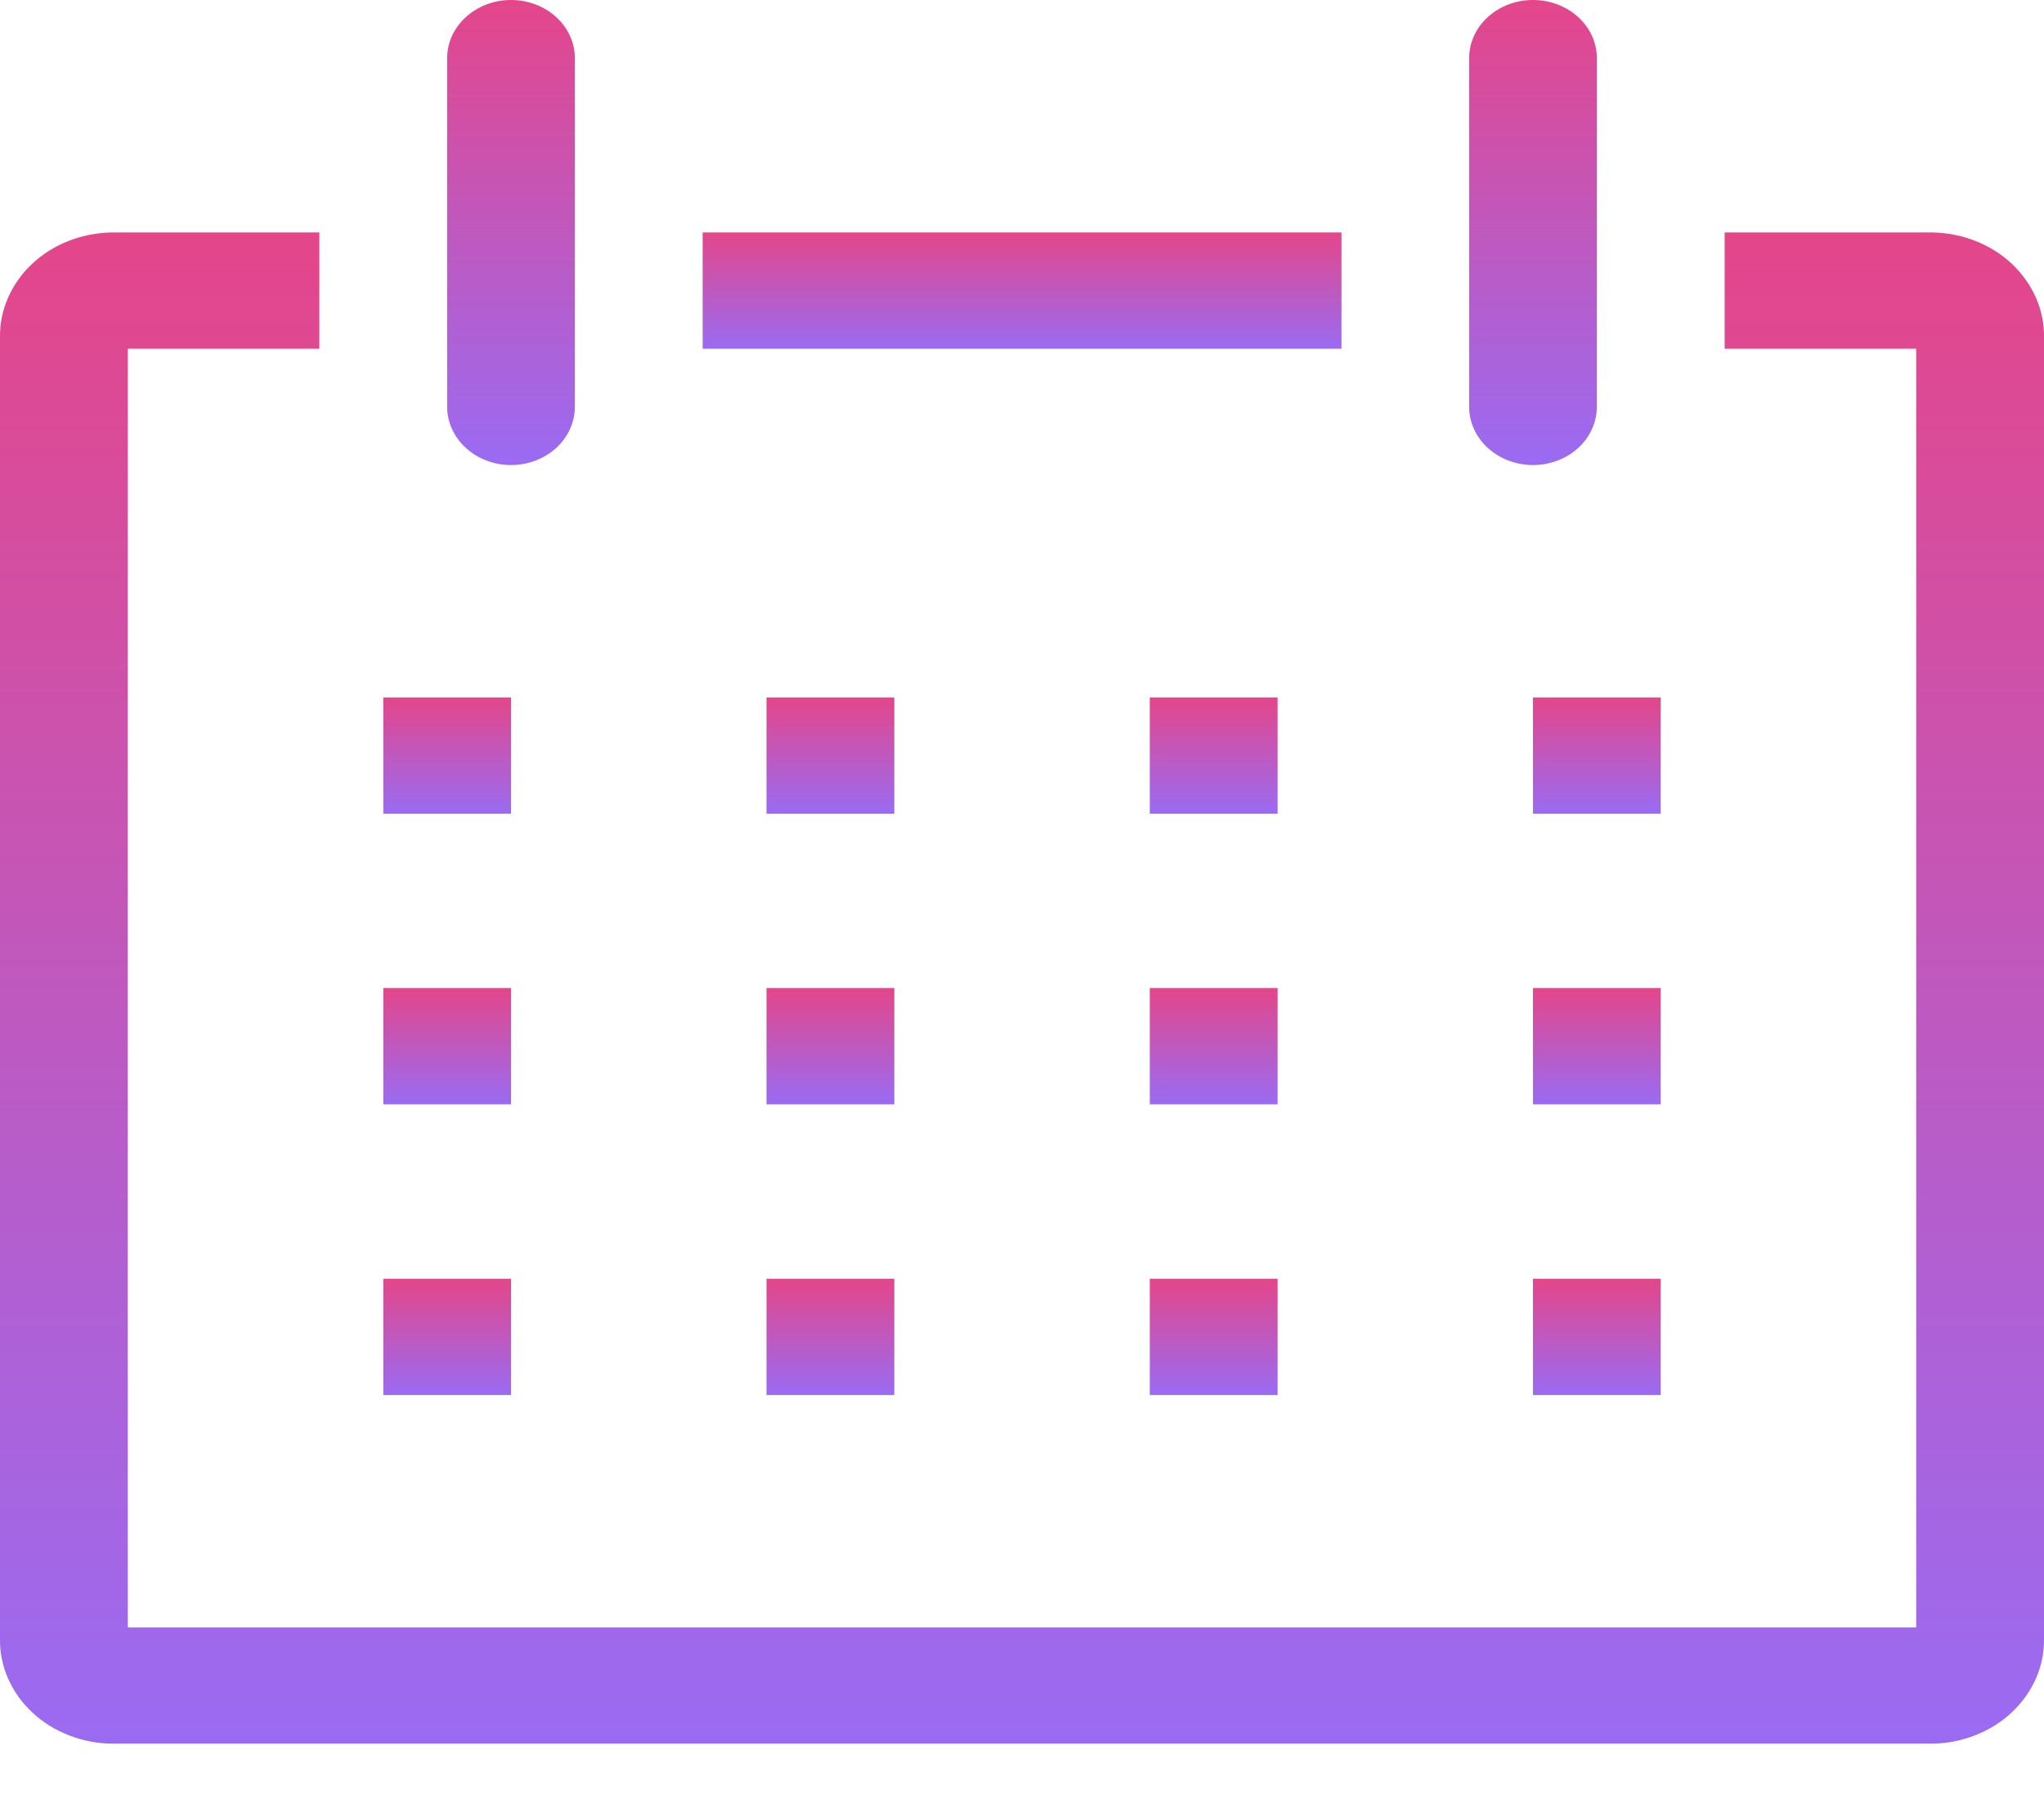 <svg width="17" height="15" viewBox="0 0 17 15" fill="none" xmlns="http://www.w3.org/2000/svg">
<path d="M16.07 1.933H14.344V2.9H15.937V13.533H1.063V2.9H2.656V1.933H0.93C0.806 1.935 0.683 1.959 0.569 2.004C0.455 2.049 0.352 2.114 0.266 2.195C0.179 2.277 0.112 2.373 0.066 2.478C0.02 2.583 -0.002 2.695 0 2.808V13.625C-0.002 13.738 0.02 13.85 0.066 13.955C0.112 14.06 0.179 14.156 0.266 14.237C0.352 14.319 0.455 14.383 0.569 14.428C0.683 14.473 0.806 14.498 0.93 14.499H16.07C16.194 14.498 16.317 14.473 16.431 14.428C16.545 14.383 16.648 14.319 16.734 14.237C16.82 14.156 16.888 14.06 16.934 13.955C16.98 13.85 17.002 13.738 17 13.625V2.808C17.002 2.695 16.98 2.583 16.934 2.478C16.888 2.373 16.82 2.277 16.734 2.195C16.648 2.114 16.545 2.049 16.431 2.004C16.317 1.959 16.194 1.935 16.07 1.933Z" fill="url(#paint0_linear_202_9736)"/>
<path d="M3.188 5.8H4.25V6.766H3.188V5.8Z" fill="url(#paint1_linear_202_9736)"/>
<path d="M6.375 5.8H7.438V6.766H6.375V5.8Z" fill="url(#paint2_linear_202_9736)"/>
<path d="M9.563 5.8H10.626V6.766H9.563V5.8Z" fill="url(#paint3_linear_202_9736)"/>
<path d="M12.75 5.8H13.812V6.766H12.75V5.8Z" fill="url(#paint4_linear_202_9736)"/>
<path d="M3.188 8.216H4.25V9.183H3.188V8.216Z" fill="url(#paint5_linear_202_9736)"/>
<path d="M6.375 8.216H7.438V9.183H6.375V8.216Z" fill="url(#paint6_linear_202_9736)"/>
<path d="M9.563 8.216H10.626V9.183H9.563V8.216Z" fill="url(#paint7_linear_202_9736)"/>
<path d="M12.75 8.216H13.812V9.183H12.75V8.216Z" fill="url(#paint8_linear_202_9736)"/>
<path d="M3.188 10.633H4.25V11.6H3.188V10.633Z" fill="url(#paint9_linear_202_9736)"/>
<path d="M6.375 10.633H7.438V11.6H6.375V10.633Z" fill="url(#paint10_linear_202_9736)"/>
<path d="M9.563 10.633H10.626V11.6H9.563V10.633Z" fill="url(#paint11_linear_202_9736)"/>
<path d="M12.75 10.633H13.812V11.6H12.75V10.633Z" fill="url(#paint12_linear_202_9736)"/>
<path d="M4.25 3.867C4.391 3.867 4.526 3.816 4.626 3.725C4.725 3.634 4.781 3.511 4.781 3.383V0.483C4.781 0.355 4.725 0.232 4.626 0.142C4.526 0.051 4.391 0 4.25 0C4.109 0 3.974 0.051 3.875 0.142C3.775 0.232 3.719 0.355 3.719 0.483V3.383C3.719 3.511 3.775 3.634 3.875 3.725C3.974 3.816 4.109 3.867 4.25 3.867Z" fill="url(#paint13_linear_202_9736)"/>
<path d="M12.75 3.867C12.891 3.867 13.026 3.816 13.126 3.725C13.225 3.634 13.281 3.511 13.281 3.383V0.483C13.281 0.355 13.225 0.232 13.126 0.142C13.026 0.051 12.891 0 12.75 0C12.609 0 12.474 0.051 12.374 0.142C12.275 0.232 12.219 0.355 12.219 0.483V3.383C12.219 3.511 12.275 3.634 12.374 3.725C12.474 3.816 12.609 3.867 12.75 3.867Z" fill="url(#paint14_linear_202_9736)"/>
<path d="M5.844 1.933H11.157V2.9H5.844V1.933Z" fill="url(#paint15_linear_202_9736)"/>
<defs>
<linearGradient id="paint0_linear_202_9736" x1="8.5" y1="1.933" x2="8.5" y2="14.499" gradientUnits="userSpaceOnUse">
<stop stop-color="#E4468A"/>
<stop offset="1" stop-color="#9A6BF2"/>
</linearGradient>
<linearGradient id="paint1_linear_202_9736" x1="3.719" y1="5.8" x2="3.719" y2="6.766" gradientUnits="userSpaceOnUse">
<stop stop-color="#E4468A"/>
<stop offset="1" stop-color="#9A6BF2"/>
</linearGradient>
<linearGradient id="paint2_linear_202_9736" x1="6.907" y1="5.8" x2="6.907" y2="6.766" gradientUnits="userSpaceOnUse">
<stop stop-color="#E4468A"/>
<stop offset="1" stop-color="#9A6BF2"/>
</linearGradient>
<linearGradient id="paint3_linear_202_9736" x1="10.094" y1="5.8" x2="10.094" y2="6.766" gradientUnits="userSpaceOnUse">
<stop stop-color="#E4468A"/>
<stop offset="1" stop-color="#9A6BF2"/>
</linearGradient>
<linearGradient id="paint4_linear_202_9736" x1="13.281" y1="5.8" x2="13.281" y2="6.766" gradientUnits="userSpaceOnUse">
<stop stop-color="#E4468A"/>
<stop offset="1" stop-color="#9A6BF2"/>
</linearGradient>
<linearGradient id="paint5_linear_202_9736" x1="3.719" y1="8.216" x2="3.719" y2="9.183" gradientUnits="userSpaceOnUse">
<stop stop-color="#E4468A"/>
<stop offset="1" stop-color="#9A6BF2"/>
</linearGradient>
<linearGradient id="paint6_linear_202_9736" x1="6.907" y1="8.216" x2="6.907" y2="9.183" gradientUnits="userSpaceOnUse">
<stop stop-color="#E4468A"/>
<stop offset="1" stop-color="#9A6BF2"/>
</linearGradient>
<linearGradient id="paint7_linear_202_9736" x1="10.094" y1="8.216" x2="10.094" y2="9.183" gradientUnits="userSpaceOnUse">
<stop stop-color="#E4468A"/>
<stop offset="1" stop-color="#9A6BF2"/>
</linearGradient>
<linearGradient id="paint8_linear_202_9736" x1="13.281" y1="8.216" x2="13.281" y2="9.183" gradientUnits="userSpaceOnUse">
<stop stop-color="#E4468A"/>
<stop offset="1" stop-color="#9A6BF2"/>
</linearGradient>
<linearGradient id="paint9_linear_202_9736" x1="3.719" y1="10.633" x2="3.719" y2="11.6" gradientUnits="userSpaceOnUse">
<stop stop-color="#E4468A"/>
<stop offset="1" stop-color="#9A6BF2"/>
</linearGradient>
<linearGradient id="paint10_linear_202_9736" x1="6.907" y1="10.633" x2="6.907" y2="11.6" gradientUnits="userSpaceOnUse">
<stop stop-color="#E4468A"/>
<stop offset="1" stop-color="#9A6BF2"/>
</linearGradient>
<linearGradient id="paint11_linear_202_9736" x1="10.094" y1="10.633" x2="10.094" y2="11.6" gradientUnits="userSpaceOnUse">
<stop stop-color="#E4468A"/>
<stop offset="1" stop-color="#9A6BF2"/>
</linearGradient>
<linearGradient id="paint12_linear_202_9736" x1="13.281" y1="10.633" x2="13.281" y2="11.6" gradientUnits="userSpaceOnUse">
<stop stop-color="#E4468A"/>
<stop offset="1" stop-color="#9A6BF2"/>
</linearGradient>
<linearGradient id="paint13_linear_202_9736" x1="4.25" y1="0" x2="4.25" y2="3.867" gradientUnits="userSpaceOnUse">
<stop stop-color="#E4468A"/>
<stop offset="1" stop-color="#9A6BF2"/>
</linearGradient>
<linearGradient id="paint14_linear_202_9736" x1="12.75" y1="0" x2="12.75" y2="3.867" gradientUnits="userSpaceOnUse">
<stop stop-color="#E4468A"/>
<stop offset="1" stop-color="#9A6BF2"/>
</linearGradient>
<linearGradient id="paint15_linear_202_9736" x1="8.501" y1="1.933" x2="8.501" y2="2.9" gradientUnits="userSpaceOnUse">
<stop stop-color="#E4468A"/>
<stop offset="1" stop-color="#9A6BF2"/>
</linearGradient>
</defs>
</svg>
